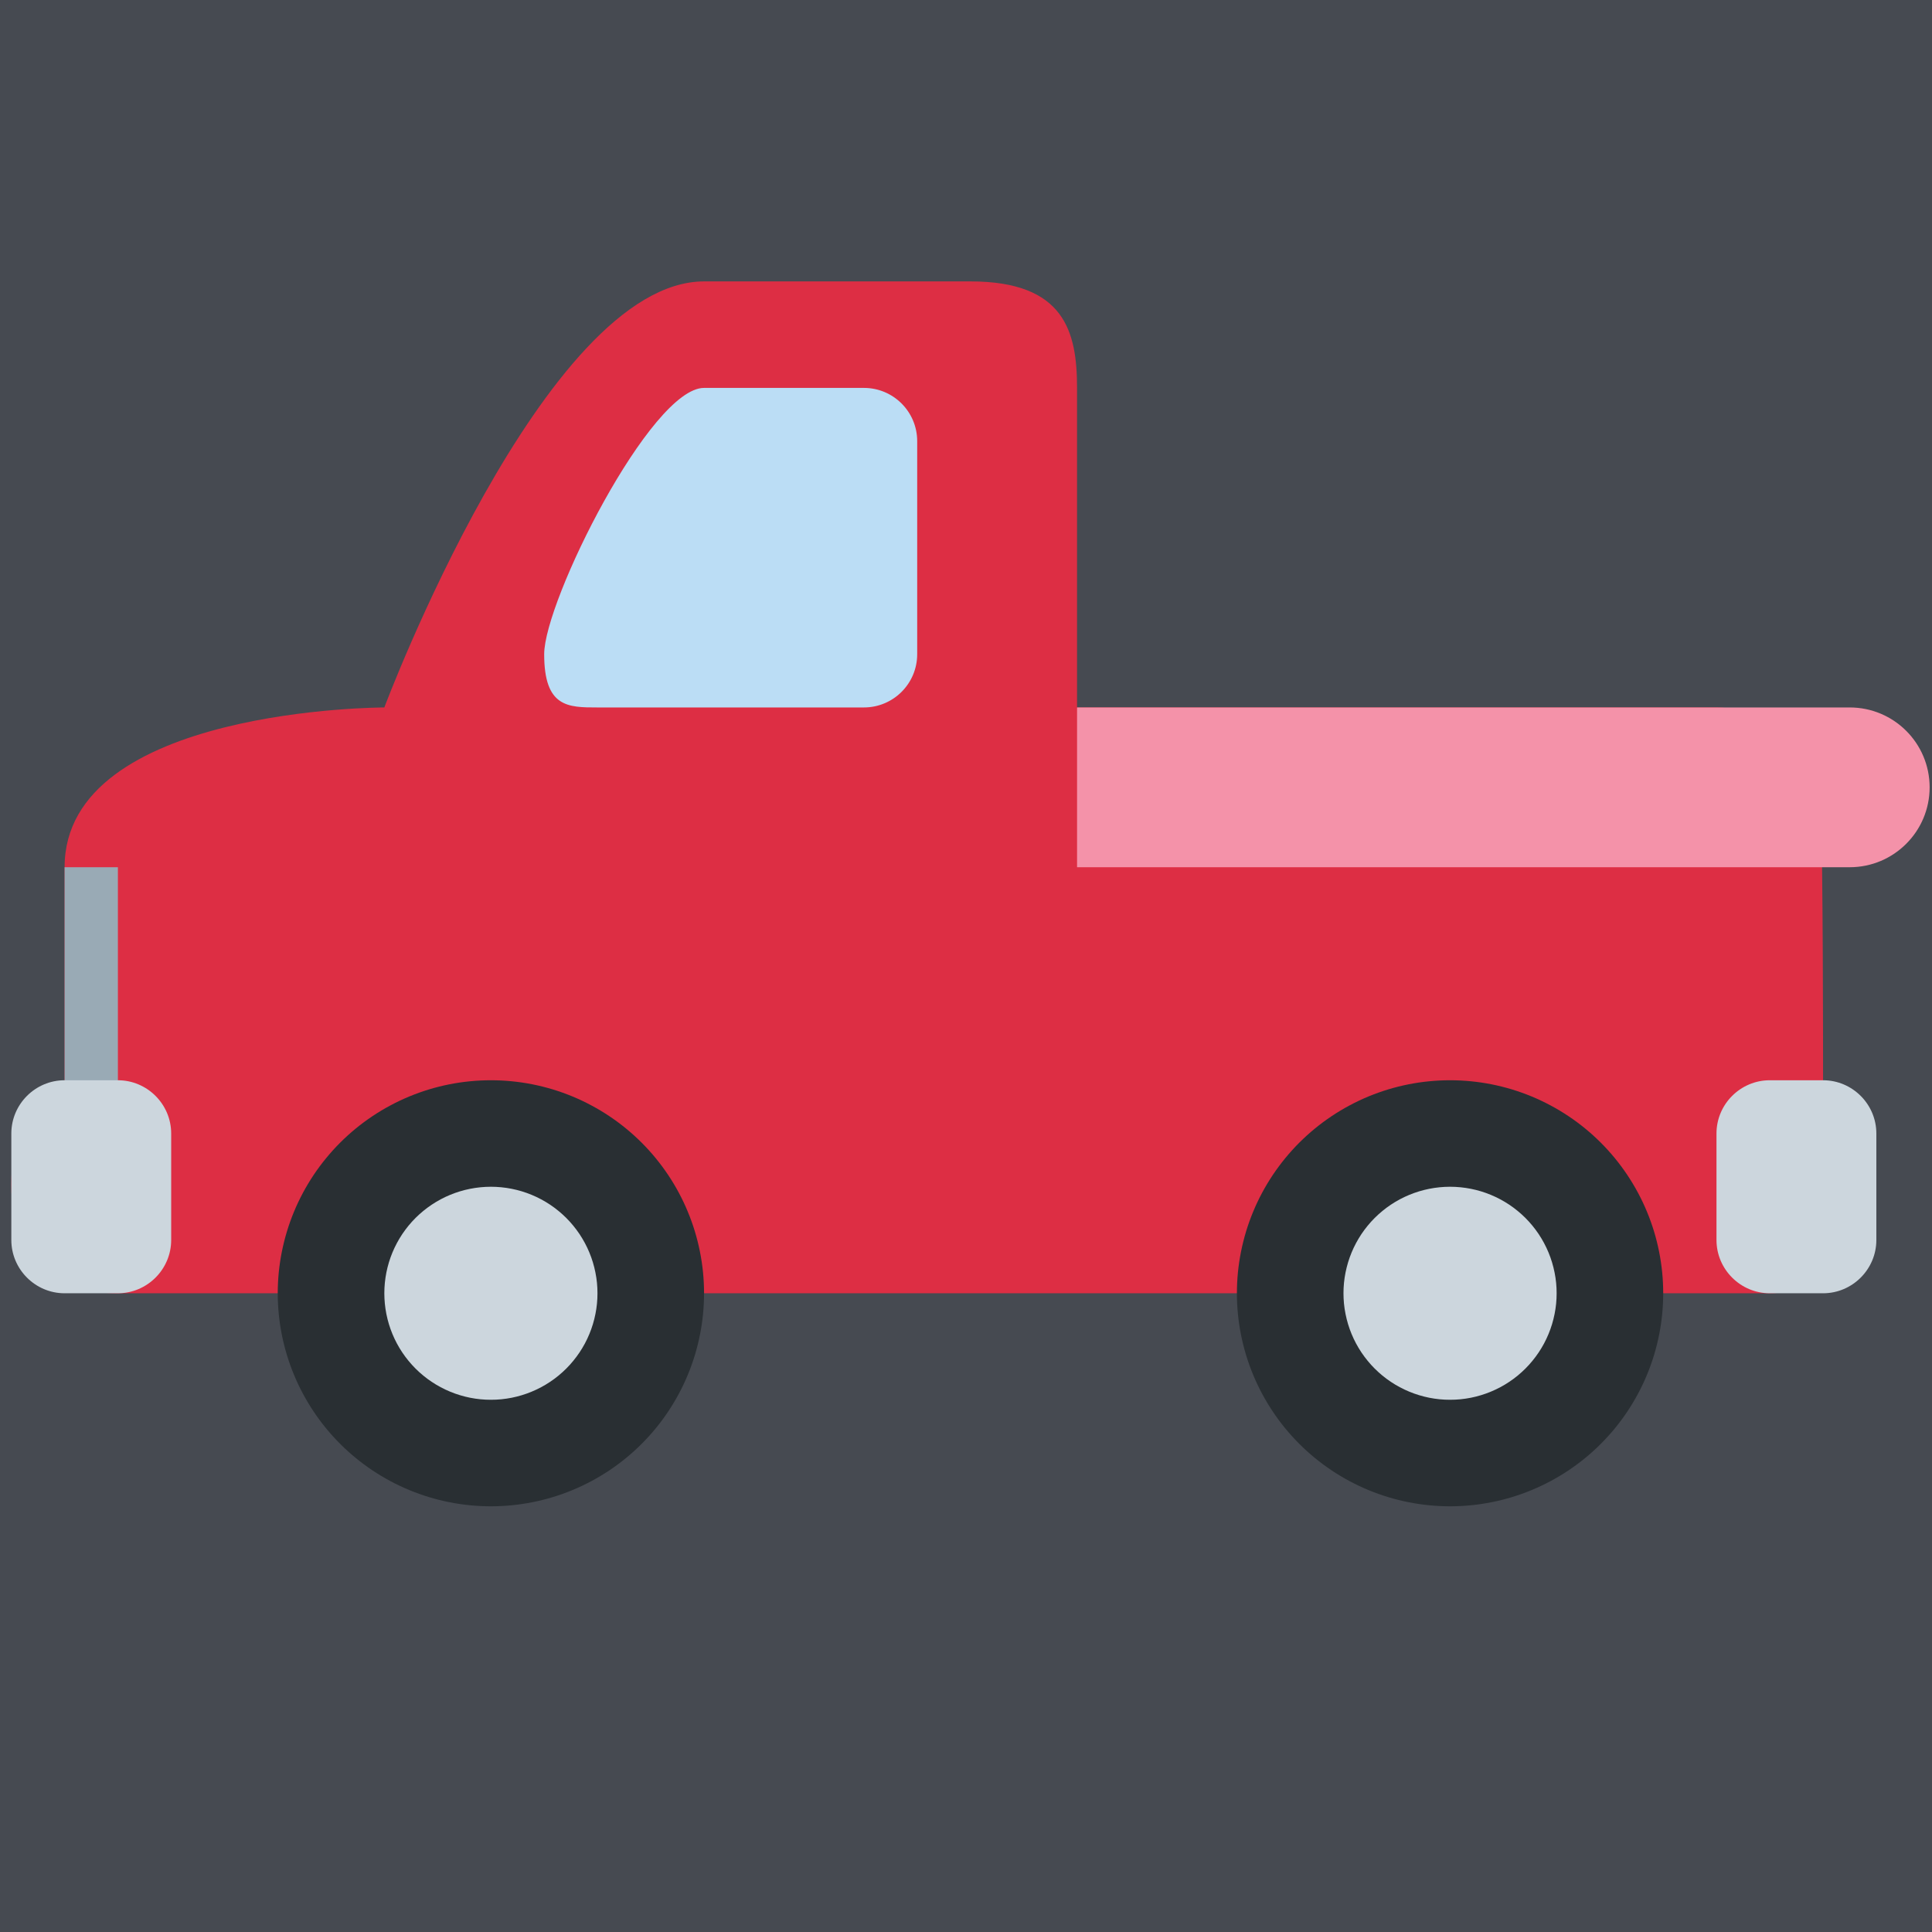 <svg xmlns="http://www.w3.org/2000/svg" xmlns:xlink="http://www.w3.org/1999/xlink" width="500" zoomAndPan="magnify" viewBox="0 0 375 375" height="500" preserveAspectRatio="xMidYMid meet" version="1.0"><defs><clipPath id="id1"><path d="M 2 54.621 L 354 54.621 L 354 252 L 2 252 Z M 2 54.621 " clip-rule="nonzero"/></clipPath><clipPath id="id2"><path d="M 53 209 L 137 209 L 137 292.371 L 53 292.371 Z M 53 209 " clip-rule="nonzero"/></clipPath><clipPath id="id3"><path d="M 240 209 L 323 209 L 323 292.371 L 240 292.371 Z M 240 209 " clip-rule="nonzero"/></clipPath><clipPath id="id4"><path d="M 209 137 L 374.746 137 L 374.746 169 L 209 169 Z M 209 137 " clip-rule="nonzero"/></clipPath></defs><rect x="-37.5" width="450" fill="rgb(27.449%, 29.019%, 31.76%)" y="-37.5" height="450" fill-opacity="1"/><rect x="-37.5" width="450" fill="rgb(100%, 100%, 100%)" y="-37.5" height="450" fill-opacity="1"/><rect x="-37.5" width="450" fill="rgb(27.449%, 29.019%, 31.76%)" y="-37.5" height="450" fill-opacity="1"/><g clip-path="url(#id1)"><path fill="rgb(86.67%, 18.039%, 26.669%)" d="M 343.512 251.023 C 353.855 251.023 353.855 240.684 353.855 209.676 C 353.855 202.52 353.855 169.754 353.43 156.562 C 353.223 150.32 345.055 137.316 333.168 137.316 L 209.055 137.316 L 209.055 75.293 C 209.055 64.359 206.625 54.621 188.371 54.621 L 136.656 54.621 C 105.625 54.621 74.598 137.316 74.598 137.316 C 74.598 137.316 12.539 137.316 12.539 168.328 L 12.539 209.676 C 12.539 209.676 2.199 213.168 2.199 229.902 C 2.199 246.641 12.539 251.023 22.883 251.023 Z M 343.512 251.023 " fill-opacity="1" fill-rule="nonzero"/></g><g clip-path="url(#id2)"><path fill="rgb(16.08%, 18.43%, 20%)" d="M 136.656 251.023 C 136.656 252.375 136.59 253.727 136.457 255.074 C 136.324 256.422 136.125 257.762 135.859 259.09 C 135.594 260.418 135.266 261.73 134.875 263.023 C 134.48 264.32 134.023 265.594 133.504 266.844 C 132.988 268.098 132.41 269.32 131.77 270.512 C 131.133 271.707 130.434 272.867 129.684 273.992 C 128.93 275.121 128.125 276.207 127.266 277.254 C 126.406 278.301 125.496 279.301 124.539 280.258 C 123.578 281.219 122.578 282.125 121.527 282.984 C 120.48 283.844 119.395 284.648 118.27 285.402 C 117.141 286.152 115.98 286.848 114.785 287.488 C 113.59 288.125 112.367 288.703 111.117 289.223 C 109.863 289.742 108.59 290.195 107.293 290.59 C 105.996 290.984 104.684 291.312 103.355 291.574 C 102.027 291.84 100.688 292.039 99.34 292.172 C 97.988 292.305 96.637 292.371 95.285 292.371 C 93.93 292.371 92.578 292.305 91.227 292.172 C 89.879 292.039 88.543 291.84 87.211 291.574 C 85.883 291.312 84.57 290.984 83.273 290.59 C 81.977 290.195 80.703 289.742 79.453 289.223 C 78.199 288.703 76.977 288.125 75.781 287.488 C 74.586 286.848 73.426 286.152 72.297 285.402 C 71.172 284.648 70.086 283.844 69.039 282.984 C 67.992 282.125 66.988 281.219 66.031 280.258 C 65.07 279.301 64.164 278.301 63.305 277.254 C 62.441 276.207 61.637 275.121 60.883 273.992 C 60.133 272.867 59.438 271.707 58.797 270.512 C 58.16 269.32 57.578 268.098 57.062 266.844 C 56.543 265.594 56.086 264.32 55.695 263.023 C 55.301 261.73 54.973 260.418 54.707 259.09 C 54.441 257.762 54.242 256.422 54.109 255.074 C 53.977 253.727 53.91 252.375 53.91 251.023 C 53.91 249.668 53.977 248.316 54.109 246.969 C 54.242 245.621 54.441 244.285 54.707 242.957 C 54.973 241.629 55.301 240.316 55.695 239.02 C 56.086 237.723 56.543 236.449 57.062 235.199 C 57.578 233.949 58.16 232.727 58.797 231.531 C 59.438 230.336 60.133 229.176 60.883 228.051 C 61.637 226.926 62.441 225.84 63.305 224.793 C 64.164 223.746 65.07 222.742 66.031 221.785 C 66.988 220.828 67.992 219.918 69.039 219.059 C 70.086 218.199 71.172 217.395 72.297 216.645 C 73.426 215.891 74.586 215.195 75.781 214.559 C 76.977 213.918 78.199 213.34 79.453 212.82 C 80.703 212.305 81.977 211.848 83.273 211.453 C 84.57 211.062 85.883 210.734 87.211 210.469 C 88.543 210.203 89.879 210.008 91.227 209.875 C 92.578 209.742 93.93 209.676 95.285 209.676 C 96.637 209.676 97.988 209.742 99.34 209.875 C 100.688 210.008 102.027 210.203 103.355 210.469 C 104.684 210.734 105.996 211.062 107.293 211.453 C 108.59 211.848 109.863 212.305 111.117 212.82 C 112.367 213.34 113.59 213.918 114.785 214.559 C 115.98 215.195 117.141 215.891 118.27 216.645 C 119.395 217.395 120.48 218.199 121.527 219.059 C 122.578 219.918 123.578 220.828 124.539 221.785 C 125.496 222.742 126.406 223.746 127.266 224.793 C 128.125 225.84 128.93 226.926 129.684 228.051 C 130.434 229.176 131.133 230.336 131.77 231.531 C 132.41 232.727 132.988 233.949 133.504 235.199 C 134.023 236.449 134.48 237.723 134.875 239.02 C 135.266 240.316 135.594 241.629 135.859 242.957 C 136.125 244.285 136.324 245.621 136.457 246.969 C 136.59 248.316 136.656 249.668 136.656 251.023 Z M 136.656 251.023 " fill-opacity="1" fill-rule="nonzero"/></g><path fill="rgb(79.999%, 83.919%, 86.67%)" d="M 115.969 251.023 C 115.969 251.699 115.938 252.375 115.871 253.047 C 115.805 253.723 115.703 254.391 115.57 255.055 C 115.441 255.719 115.273 256.375 115.078 257.023 C 114.883 257.672 114.652 258.309 114.395 258.934 C 114.137 259.559 113.848 260.172 113.527 260.77 C 113.207 261.363 112.859 261.945 112.484 262.508 C 112.105 263.07 111.703 263.613 111.273 264.137 C 110.844 264.66 110.391 265.164 109.91 265.641 C 109.43 266.121 108.93 266.574 108.406 267.004 C 107.883 267.434 107.34 267.836 106.777 268.211 C 106.211 268.59 105.633 268.938 105.035 269.254 C 104.438 269.574 103.824 269.863 103.199 270.121 C 102.574 270.383 101.938 270.609 101.289 270.805 C 100.641 271.004 99.984 271.168 99.32 271.301 C 98.656 271.43 97.984 271.531 97.312 271.598 C 96.637 271.664 95.961 271.695 95.285 271.695 C 94.605 271.695 93.93 271.664 93.258 271.598 C 92.582 271.531 91.914 271.43 91.246 271.301 C 90.582 271.168 89.926 271.004 89.277 270.805 C 88.629 270.609 87.992 270.383 87.367 270.121 C 86.742 269.863 86.129 269.574 85.531 269.254 C 84.934 268.938 84.355 268.59 83.793 268.211 C 83.227 267.836 82.684 267.434 82.16 267.004 C 81.637 266.574 81.137 266.121 80.656 265.641 C 80.176 265.164 79.723 264.66 79.293 264.137 C 78.863 263.613 78.461 263.07 78.082 262.508 C 77.707 261.945 77.359 261.363 77.039 260.77 C 76.723 260.172 76.43 259.559 76.172 258.934 C 75.914 258.309 75.684 257.672 75.488 257.023 C 75.293 256.375 75.129 255.719 74.996 255.055 C 74.863 254.391 74.766 253.723 74.699 253.047 C 74.633 252.375 74.598 251.699 74.598 251.023 C 74.598 250.344 74.633 249.668 74.699 248.996 C 74.766 248.32 74.863 247.652 74.996 246.988 C 75.129 246.324 75.293 245.668 75.488 245.02 C 75.684 244.371 75.914 243.734 76.172 243.109 C 76.43 242.484 76.723 241.875 77.039 241.277 C 77.359 240.68 77.707 240.098 78.082 239.535 C 78.461 238.973 78.863 238.43 79.293 237.906 C 79.723 237.383 80.176 236.883 80.656 236.402 C 81.137 235.926 81.637 235.469 82.16 235.043 C 82.684 234.613 83.227 234.207 83.793 233.832 C 84.355 233.457 84.934 233.109 85.531 232.789 C 86.129 232.469 86.742 232.18 87.367 231.922 C 87.992 231.664 88.629 231.434 89.277 231.238 C 89.926 231.043 90.582 230.879 91.246 230.746 C 91.914 230.613 92.582 230.516 93.258 230.449 C 93.93 230.383 94.605 230.348 95.285 230.348 C 95.961 230.348 96.637 230.383 97.312 230.449 C 97.984 230.516 98.656 230.613 99.32 230.746 C 99.984 230.879 100.641 231.043 101.289 231.238 C 101.938 231.434 102.574 231.664 103.199 231.922 C 103.824 232.18 104.438 232.469 105.035 232.789 C 105.633 233.109 106.211 233.457 106.777 233.832 C 107.34 234.207 107.883 234.613 108.406 235.043 C 108.93 235.469 109.43 235.926 109.91 236.402 C 110.391 236.883 110.844 237.383 111.273 237.906 C 111.703 238.43 112.105 238.973 112.484 239.535 C 112.859 240.098 113.207 240.68 113.527 241.277 C 113.848 241.875 114.137 242.484 114.395 243.109 C 114.652 243.734 114.883 244.371 115.078 245.02 C 115.273 245.668 115.441 246.324 115.57 246.988 C 115.703 247.652 115.805 248.32 115.871 248.996 C 115.938 249.668 115.969 250.344 115.969 251.023 Z M 115.969 251.023 " fill-opacity="1" fill-rule="nonzero"/><g clip-path="url(#id3)"><path fill="rgb(16.08%, 18.43%, 20%)" d="M 322.828 251.023 C 322.828 252.375 322.762 253.727 322.629 255.074 C 322.496 256.422 322.297 257.762 322.031 259.09 C 321.766 260.418 321.438 261.73 321.047 263.023 C 320.652 264.32 320.195 265.594 319.676 266.844 C 319.16 268.098 318.582 269.32 317.941 270.512 C 317.301 271.707 316.605 272.867 315.855 273.992 C 315.102 275.121 314.297 276.207 313.438 277.254 C 312.574 278.301 311.668 279.301 310.711 280.258 C 309.75 281.219 308.75 282.125 307.699 282.984 C 306.652 283.844 305.566 284.648 304.441 285.402 C 303.312 286.152 302.152 286.848 300.957 287.488 C 299.762 288.125 298.539 288.703 297.289 289.223 C 296.035 289.742 294.762 290.195 293.465 290.59 C 292.168 290.984 290.855 291.312 289.527 291.574 C 288.199 291.84 286.859 292.039 285.512 292.172 C 284.16 292.305 282.809 292.371 281.453 292.371 C 280.102 292.371 278.75 292.305 277.398 292.172 C 276.051 292.039 274.711 291.84 273.383 291.574 C 272.055 291.312 270.742 290.984 269.445 290.59 C 268.148 290.195 266.875 289.742 265.621 289.223 C 264.371 288.703 263.148 288.125 261.953 287.488 C 260.758 286.848 259.598 286.152 258.469 285.402 C 257.344 284.648 256.258 283.844 255.211 282.984 C 254.16 282.125 253.16 281.219 252.199 280.258 C 251.242 279.301 250.336 278.301 249.473 277.254 C 248.613 276.207 247.809 275.121 247.055 273.992 C 246.305 272.867 245.605 271.707 244.969 270.512 C 244.328 269.32 243.75 268.098 243.234 266.844 C 242.715 265.594 242.258 264.32 241.863 263.023 C 241.473 261.73 241.145 260.418 240.879 259.09 C 240.613 257.762 240.414 256.422 240.281 255.074 C 240.148 253.727 240.082 252.375 240.082 251.023 C 240.082 249.668 240.148 248.316 240.281 246.969 C 240.414 245.621 240.613 244.285 240.879 242.957 C 241.145 241.629 241.473 240.316 241.863 239.02 C 242.258 237.723 242.715 236.449 243.234 235.199 C 243.75 233.949 244.328 232.727 244.969 231.531 C 245.605 230.336 246.305 229.176 247.055 228.051 C 247.809 226.926 248.613 225.84 249.473 224.793 C 250.336 223.746 251.242 222.742 252.199 221.785 C 253.16 220.828 254.16 219.918 255.211 219.059 C 256.258 218.199 257.344 217.395 258.469 216.645 C 259.598 215.891 260.758 215.195 261.953 214.559 C 263.148 213.918 264.371 213.34 265.621 212.82 C 266.875 212.305 268.148 211.848 269.445 211.453 C 270.742 211.062 272.055 210.734 273.383 210.469 C 274.711 210.203 276.051 210.008 277.398 209.875 C 278.75 209.742 280.102 209.676 281.453 209.676 C 282.809 209.676 284.16 209.742 285.512 209.875 C 286.859 210.008 288.199 210.203 289.527 210.469 C 290.855 210.734 292.168 211.062 293.465 211.453 C 294.762 211.848 296.035 212.305 297.289 212.82 C 298.539 213.34 299.762 213.918 300.957 214.559 C 302.152 215.195 303.312 215.891 304.441 216.645 C 305.566 217.395 306.652 218.199 307.699 219.059 C 308.75 219.918 309.75 220.828 310.711 221.785 C 311.668 222.742 312.574 223.746 313.438 224.793 C 314.297 225.84 315.102 226.926 315.855 228.051 C 316.605 229.176 317.301 230.336 317.941 231.531 C 318.582 232.727 319.16 233.949 319.676 235.199 C 320.195 236.449 320.652 237.723 321.047 239.02 C 321.438 240.316 321.766 241.629 322.031 242.957 C 322.297 244.285 322.496 245.621 322.629 246.969 C 322.762 248.316 322.828 249.668 322.828 251.023 Z M 322.828 251.023 " fill-opacity="1" fill-rule="nonzero"/></g><path fill="rgb(79.999%, 83.919%, 86.67%)" d="M 302.141 251.023 C 302.141 251.699 302.109 252.375 302.043 253.047 C 301.977 253.723 301.875 254.391 301.742 255.055 C 301.609 255.719 301.445 256.375 301.25 257.023 C 301.055 257.672 300.824 258.309 300.566 258.934 C 300.309 259.559 300.016 260.172 299.699 260.77 C 299.379 261.363 299.031 261.945 298.656 262.508 C 298.277 263.07 297.875 263.613 297.445 264.137 C 297.016 264.66 296.562 265.164 296.082 265.641 C 295.602 266.121 295.102 266.574 294.578 267.004 C 294.055 267.434 293.512 267.836 292.949 268.211 C 292.383 268.59 291.805 268.938 291.207 269.254 C 290.609 269.574 289.996 269.863 289.371 270.121 C 288.746 270.383 288.109 270.609 287.461 270.805 C 286.812 271.004 286.156 271.168 285.492 271.301 C 284.824 271.43 284.156 271.531 283.484 271.598 C 282.809 271.664 282.133 271.695 281.453 271.695 C 280.777 271.695 280.102 271.664 279.426 271.598 C 278.754 271.531 278.082 271.43 277.418 271.301 C 276.754 271.168 276.098 271.004 275.449 270.805 C 274.801 270.609 274.164 270.383 273.539 270.121 C 272.914 269.863 272.301 269.574 271.703 269.254 C 271.105 268.938 270.527 268.59 269.961 268.211 C 269.398 267.836 268.855 267.434 268.332 267.004 C 267.809 266.574 267.309 266.121 266.828 265.641 C 266.348 265.164 265.895 264.66 265.465 264.137 C 265.035 263.613 264.633 263.07 264.254 262.508 C 263.879 261.945 263.531 261.363 263.211 260.77 C 262.891 260.172 262.602 259.559 262.344 258.934 C 262.086 258.309 261.855 257.672 261.66 257.023 C 261.465 256.375 261.301 255.719 261.168 255.055 C 261.035 254.391 260.934 253.723 260.867 253.047 C 260.801 252.375 260.77 251.699 260.77 251.023 C 260.77 250.344 260.801 249.668 260.867 248.996 C 260.934 248.32 261.035 247.652 261.168 246.988 C 261.301 246.324 261.465 245.668 261.66 245.02 C 261.855 244.371 262.086 243.734 262.344 243.109 C 262.602 242.484 262.891 241.875 263.211 241.277 C 263.531 240.68 263.879 240.098 264.254 239.535 C 264.633 238.973 265.035 238.43 265.465 237.906 C 265.895 237.383 266.348 236.883 266.828 236.402 C 267.309 235.926 267.809 235.469 268.332 235.043 C 268.855 234.613 269.398 234.207 269.961 233.832 C 270.527 233.457 271.105 233.109 271.703 232.789 C 272.301 232.469 272.914 232.18 273.539 231.922 C 274.164 231.664 274.801 231.434 275.449 231.238 C 276.098 231.043 276.754 230.879 277.418 230.746 C 278.082 230.613 278.754 230.516 279.426 230.449 C 280.102 230.383 280.777 230.348 281.453 230.348 C 282.133 230.348 282.809 230.383 283.484 230.449 C 284.156 230.516 284.824 230.613 285.492 230.746 C 286.156 230.879 286.812 231.043 287.461 231.238 C 288.109 231.434 288.746 231.664 289.371 231.922 C 289.996 232.18 290.609 232.469 291.207 232.789 C 291.805 233.109 292.383 233.457 292.949 233.832 C 293.512 234.207 294.055 234.613 294.578 235.043 C 295.102 235.469 295.602 235.926 296.082 236.402 C 296.562 236.883 297.016 237.383 297.445 237.906 C 297.875 238.43 298.277 238.973 298.656 239.535 C 299.031 240.098 299.379 240.68 299.699 241.277 C 300.016 241.875 300.309 242.484 300.566 243.109 C 300.824 243.734 301.055 244.371 301.25 245.02 C 301.445 245.668 301.609 246.324 301.742 246.988 C 301.875 247.652 301.977 248.32 302.043 248.996 C 302.109 249.668 302.141 250.344 302.141 251.023 Z M 302.141 251.023 " fill-opacity="1" fill-rule="nonzero"/><path fill="rgb(73.329%, 86.67%, 96.078%)" d="M 105.625 126.98 C 105.625 137.316 110.262 137.316 115.969 137.316 L 167.684 137.316 C 173.402 137.316 178.027 132.684 178.027 126.98 L 178.027 85.633 C 178.027 79.926 173.402 75.293 167.684 75.293 L 136.656 75.293 C 126.312 75.293 105.625 116.641 105.625 126.98 Z M 105.625 126.98 " fill-opacity="1" fill-rule="nonzero"/><g clip-path="url(#id4)"><path fill="rgb(95.689%, 57.249%, 66.269%)" d="M 374.539 152.82 C 374.539 161.379 367.59 168.328 359.027 168.328 L 209.055 168.328 L 209.055 137.316 L 359.027 137.316 C 367.59 137.316 374.539 144.25 374.539 152.82 Z M 374.539 152.82 " fill-opacity="1" fill-rule="nonzero"/></g><path fill="rgb(59.999%, 66.669%, 70.979%)" d="M 12.539 168.328 L 22.883 168.328 L 22.883 220.012 L 12.539 220.012 Z M 12.539 168.328 " fill-opacity="1" fill-rule="nonzero"/><path fill="rgb(79.999%, 83.919%, 86.67%)" d="M 22.883 251.023 L 12.539 251.023 C 6.852 251.023 2.199 246.371 2.199 240.684 L 2.199 220.012 C 2.199 214.324 6.852 209.676 12.539 209.676 L 22.883 209.676 C 28.57 209.676 33.227 214.324 33.227 220.012 L 33.227 240.684 C 33.227 246.371 28.57 251.023 22.883 251.023 Z M 353.855 251.023 L 343.512 251.023 C 337.824 251.023 333.168 246.371 333.168 240.684 L 333.168 220.012 C 333.168 214.324 337.824 209.676 343.512 209.676 L 353.855 209.676 C 359.543 209.676 364.199 214.324 364.199 220.012 L 364.199 240.684 C 364.199 246.371 359.543 251.023 353.855 251.023 Z M 353.855 251.023 " fill-opacity="1" fill-rule="nonzero"/></svg>